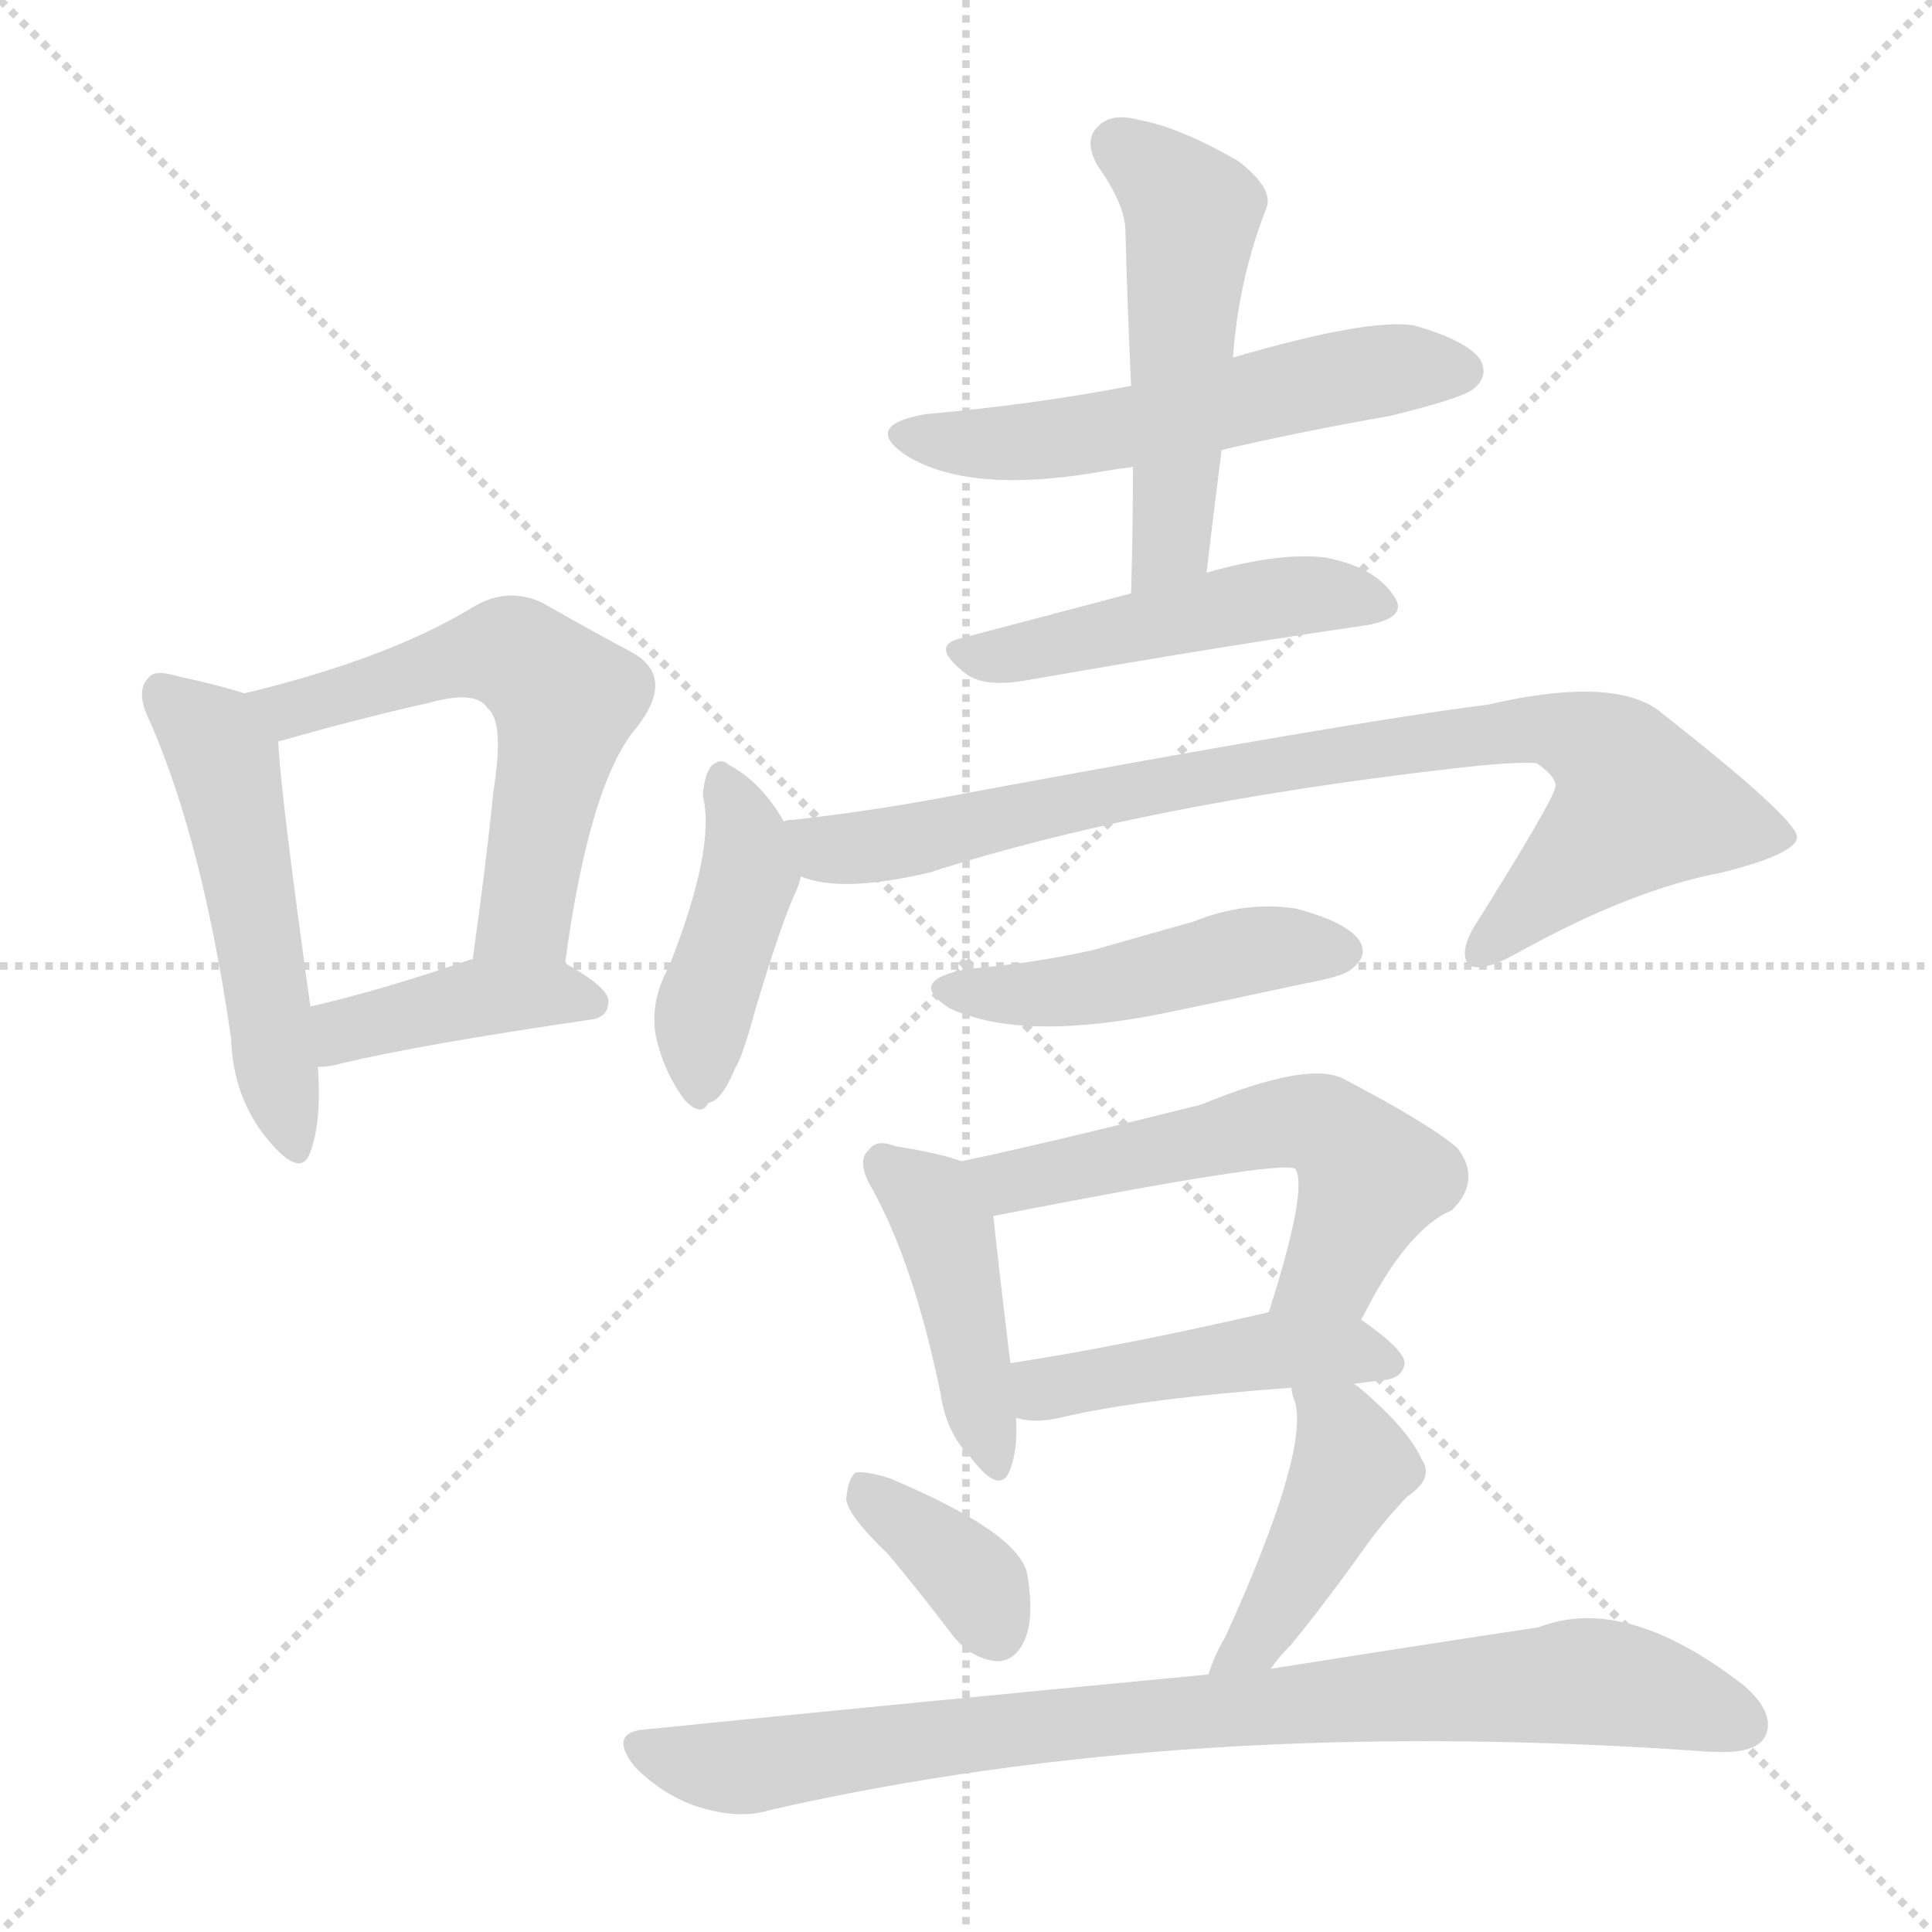 <svg version="1.1" viewBox="0 0 1024 1024" xmlns="http://www.w3.org/2000/svg">
  <g stroke="lightgray" stroke-dasharray="1,1" stroke-width="1" transform="scale(4, 4)">
    <line x1="0" y1="0" x2="256" y2="256"></line>
    <line x1="256" y1="0" x2="0" y2="256"></line>
    <line x1="128" y1="0" x2="128" y2="256"></line>
    <line x1="0" y1="128" x2="256" y2="128"></line>
  </g>
<g transform="scale(1, -1) translate(0, -900)">
   <style type="text/css">
    @keyframes keyframes0 {
      from {
       stroke: blue;
       stroke-dashoffset: 509;
       stroke-width: 128;
       }
       62% {
       animation-timing-function: step-end;
       stroke: blue;
       stroke-dashoffset: 0;
       stroke-width: 128;
       }
       to {
       stroke: black;
       stroke-width: 1024;
       }
       }
       #make-me-a-hanzi-animation-0 {
         animation: keyframes0 0.664s both;
         animation-delay: 0s;
         animation-timing-function: linear;
       }
    @keyframes keyframes1 {
      from {
       stroke: blue;
       stroke-dashoffset: 574;
       stroke-width: 128;
       }
       65% {
       animation-timing-function: step-end;
       stroke: blue;
       stroke-dashoffset: 0;
       stroke-width: 128;
       }
       to {
       stroke: black;
       stroke-width: 1024;
       }
       }
       #make-me-a-hanzi-animation-1 {
         animation: keyframes1 0.717s both;
         animation-delay: 0.664s;
         animation-timing-function: linear;
       }
    @keyframes keyframes2 {
      from {
       stroke: blue;
       stroke-dashoffset: 403;
       stroke-width: 128;
       }
       57% {
       animation-timing-function: step-end;
       stroke: blue;
       stroke-dashoffset: 0;
       stroke-width: 128;
       }
       to {
       stroke: black;
       stroke-width: 1024;
       }
       }
       #make-me-a-hanzi-animation-2 {
         animation: keyframes2 0.578s both;
         animation-delay: 1.381s;
         animation-timing-function: linear;
       }
    @keyframes keyframes3 {
      from {
       stroke: blue;
       stroke-dashoffset: 551;
       stroke-width: 128;
       }
       64% {
       animation-timing-function: step-end;
       stroke: blue;
       stroke-dashoffset: 0;
       stroke-width: 128;
       }
       to {
       stroke: black;
       stroke-width: 1024;
       }
       }
       #make-me-a-hanzi-animation-3 {
         animation: keyframes3 0.698s both;
         animation-delay: 1.959s;
         animation-timing-function: linear;
       }
    @keyframes keyframes4 {
      from {
       stroke: blue;
       stroke-dashoffset: 509;
       stroke-width: 128;
       }
       62% {
       animation-timing-function: step-end;
       stroke: blue;
       stroke-dashoffset: 0;
       stroke-width: 128;
       }
       to {
       stroke: black;
       stroke-width: 1024;
       }
       }
       #make-me-a-hanzi-animation-4 {
         animation: keyframes4 0.664s both;
         animation-delay: 2.658s;
         animation-timing-function: linear;
       }
    @keyframes keyframes5 {
      from {
       stroke: blue;
       stroke-dashoffset: 478;
       stroke-width: 128;
       }
       61% {
       animation-timing-function: step-end;
       stroke: blue;
       stroke-dashoffset: 0;
       stroke-width: 128;
       }
       to {
       stroke: black;
       stroke-width: 1024;
       }
       }
       #make-me-a-hanzi-animation-5 {
         animation: keyframes5 0.639s both;
         animation-delay: 3.322s;
         animation-timing-function: linear;
       }
    @keyframes keyframes6 {
      from {
       stroke: blue;
       stroke-dashoffset: 421;
       stroke-width: 128;
       }
       58% {
       animation-timing-function: step-end;
       stroke: blue;
       stroke-dashoffset: 0;
       stroke-width: 128;
       }
       to {
       stroke: black;
       stroke-width: 1024;
       }
       }
       #make-me-a-hanzi-animation-6 {
         animation: keyframes6 0.593s both;
         animation-delay: 3.961s;
         animation-timing-function: linear;
       }
    @keyframes keyframes7 {
      from {
       stroke: blue;
       stroke-dashoffset: 848;
       stroke-width: 128;
       }
       73% {
       animation-timing-function: step-end;
       stroke: blue;
       stroke-dashoffset: 0;
       stroke-width: 128;
       }
       to {
       stroke: black;
       stroke-width: 1024;
       }
       }
       #make-me-a-hanzi-animation-7 {
         animation: keyframes7 0.94s both;
         animation-delay: 4.554s;
         animation-timing-function: linear;
       }
    @keyframes keyframes8 {
      from {
       stroke: blue;
       stroke-dashoffset: 463;
       stroke-width: 128;
       }
       60% {
       animation-timing-function: step-end;
       stroke: blue;
       stroke-dashoffset: 0;
       stroke-width: 128;
       }
       to {
       stroke: black;
       stroke-width: 1024;
       }
       }
       #make-me-a-hanzi-animation-8 {
         animation: keyframes8 0.627s both;
         animation-delay: 5.494s;
         animation-timing-function: linear;
       }
    @keyframes keyframes9 {
      from {
       stroke: blue;
       stroke-dashoffset: 428;
       stroke-width: 128;
       }
       58% {
       animation-timing-function: step-end;
       stroke: blue;
       stroke-dashoffset: 0;
       stroke-width: 128;
       }
       to {
       stroke: black;
       stroke-width: 1024;
       }
       }
       #make-me-a-hanzi-animation-9 {
         animation: keyframes9 0.598s both;
         animation-delay: 6.12s;
         animation-timing-function: linear;
       }
    @keyframes keyframes10 {
      from {
       stroke: blue;
       stroke-dashoffset: 567;
       stroke-width: 128;
       }
       65% {
       animation-timing-function: step-end;
       stroke: blue;
       stroke-dashoffset: 0;
       stroke-width: 128;
       }
       to {
       stroke: black;
       stroke-width: 1024;
       }
       }
       #make-me-a-hanzi-animation-10 {
         animation: keyframes10 0.711s both;
         animation-delay: 6.719s;
         animation-timing-function: linear;
       }
    @keyframes keyframes11 {
      from {
       stroke: blue;
       stroke-dashoffset: 453;
       stroke-width: 128;
       }
       60% {
       animation-timing-function: step-end;
       stroke: blue;
       stroke-dashoffset: 0;
       stroke-width: 128;
       }
       to {
       stroke: black;
       stroke-width: 1024;
       }
       }
       #make-me-a-hanzi-animation-11 {
         animation: keyframes11 0.619s both;
         animation-delay: 7.43s;
         animation-timing-function: linear;
       }
    @keyframes keyframes12 {
      from {
       stroke: blue;
       stroke-dashoffset: 363;
       stroke-width: 128;
       }
       54% {
       animation-timing-function: step-end;
       stroke: blue;
       stroke-dashoffset: 0;
       stroke-width: 128;
       }
       to {
       stroke: black;
       stroke-width: 1024;
       }
       }
       #make-me-a-hanzi-animation-12 {
         animation: keyframes12 0.545s both;
         animation-delay: 8.049s;
         animation-timing-function: linear;
       }
    @keyframes keyframes13 {
      from {
       stroke: blue;
       stroke-dashoffset: 435;
       stroke-width: 128;
       }
       59% {
       animation-timing-function: step-end;
       stroke: blue;
       stroke-dashoffset: 0;
       stroke-width: 128;
       }
       to {
       stroke: black;
       stroke-width: 1024;
       }
       }
       #make-me-a-hanzi-animation-13 {
         animation: keyframes13 0.604s both;
         animation-delay: 8.594s;
         animation-timing-function: linear;
       }
    @keyframes keyframes14 {
      from {
       stroke: blue;
       stroke-dashoffset: 846;
       stroke-width: 128;
       }
       73% {
       animation-timing-function: step-end;
       stroke: blue;
       stroke-dashoffset: 0;
       stroke-width: 128;
       }
       to {
       stroke: black;
       stroke-width: 1024;
       }
       }
       #make-me-a-hanzi-animation-14 {
         animation: keyframes14 0.938s both;
         animation-delay: 9.198s;
         animation-timing-function: linear;
       }
</style>
<path d="M 129.5 532.5 Q 117.5 536.5 94.5 541.5 Q 81.5 545.5 78.5 540.5 Q 71.5 533.5 79.5 517.5 Q 107.5 453.5 122.5 349.5 Q 123.5 318.5 141.5 296.5 Q 159.5 274.5 164.5 289.5 Q 170.5 305.5 168.5 334.5 L 164.5 366.5 Q 148.5 481.5 147.5 506.5 C 146.5 527.5 146.5 527.5 129.5 532.5 Z" fill="lightgray"></path> 
<path d="M 299.5 389.5 Q 312.5 485.5 337.5 514.5 Q 358.5 541.5 334.5 554.5 Q 315.5 564.5 287.5 580.5 Q 268.5 589.5 249.5 577.5 Q 204.5 550.5 129.5 532.5 C 100.5 525.5 118.5 497.5 147.5 506.5 Q 147.5 507.5 149.5 507.5 Q 191.5 519.5 227.5 527.5 Q 252.5 534.5 258.5 524.5 Q 267.5 517.5 261.5 480.5 Q 257.5 440.5 250.5 391.5 C 246.5 361.5 295.5 359.5 299.5 389.5 Z" fill="lightgray"></path> 
<path d="M 168.5 334.5 Q 174.5 334.5 181.5 336.5 Q 223.5 346.5 312.5 359.5 Q 322.5 360.5 322.5 369.5 Q 322.5 376.5 299.5 389.5 L 250.5 391.5 L 249.5 391.5 Q 203.5 375.5 164.5 366.5 C 135.5 359.5 138.5 332.5 168.5 334.5 Z" fill="lightgray"></path> 
<path d="M 647.5 661.5 Q 690.5 671.5 736.5 679.5 Q 773.5 688.5 780.5 693.5 Q 789.5 700.5 784.5 709.5 Q 777.5 719.5 749.5 727.5 Q 725.5 731.5 653.5 710.5 L 599.5 695.5 Q 547.5 685.5 490.5 680.5 Q 456.5 674.5 480.5 658.5 Q 514.5 637.5 586.5 650.5 Q 592.5 651.5 600.5 652.5 L 647.5 661.5 Z" fill="lightgray"></path> 
<path d="M 639.5 596.5 Q 643.5 630.5 647.5 661.5 L 653.5 710.5 Q 656.5 752.5 671.5 790.5 Q 674.5 800.5 656.5 814.5 Q 625.5 832.5 603.5 836.5 Q 588.5 840.5 581.5 832.5 Q 574.5 825.5 581.5 812.5 Q 596.5 791.5 596.5 777.5 Q 597.5 738.5 599.5 695.5 L 600.5 652.5 Q 600.5 621.5 599.5 585.5 C 598.5 555.5 635.5 566.5 639.5 596.5 Z" fill="lightgray"></path> 
<path d="M 599.5 585.5 Q 550.5 572.5 508.5 561.5 Q 492.5 557.5 512.5 542.5 Q 522.5 535.5 544.5 539.5 Q 647.5 557.5 723.5 568.5 Q 747.5 572.5 738.5 584.5 Q 728.5 599.5 702.5 604.5 Q 678.5 607.5 639.5 596.5 L 599.5 585.5 Z" fill="lightgray"></path> 
<path d="M 415.5 464.5 Q 403.5 485.5 386.5 494.5 Q 382.5 498.5 377.5 494.5 Q 373.5 490.5 372.5 478.5 Q 379.5 450.5 354.5 387.5 Q 344.5 369.5 347.5 351.5 Q 351.5 332.5 362.5 317.5 Q 371.5 307.5 375.5 315.5 Q 382.5 316.5 389.5 333.5 Q 393.5 339.5 400.5 365.5 Q 413.5 408.5 420.5 424.5 Q 423.5 430.5 424.5 435.5 C 427.5 445.5 427.5 445.5 415.5 464.5 Z" fill="lightgray"></path> 
<path d="M 424.5 435.5 Q 445.5 426.5 492.5 437.5 Q 604.5 473.5 768.5 492.5 Q 802.5 496.5 814.5 495.5 Q 824.5 488.5 824.5 483.5 Q 824.5 477.5 780.5 407.5 Q 773.5 394.5 778.5 388.5 Q 785.5 384.5 803.5 394.5 Q 864.5 428.5 912.5 437.5 Q 952.5 447.5 952.5 456.5 Q 951.5 466.5 881.5 521.5 Q 857.5 542.5 788.5 526.5 Q 716.5 517.5 511.5 479.5 Q 465.5 470.5 420.5 465.5 Q 416.5 465.5 415.5 464.5 C 385.5 460.5 395.5 441.5 424.5 435.5 Z" fill="lightgray"></path> 
<path d="M 513.5 386.5 Q 479.5 380.5 503.5 365.5 Q 542.5 347.5 619.5 363.5 Q 653.5 370.5 690.5 378.5 Q 712.5 382.5 716.5 386.5 Q 725.5 393.5 720.5 401.5 Q 713.5 411.5 686.5 418.5 Q 659.5 422.5 632.5 411.5 Q 607.5 404.5 579.5 396.5 Q 548.5 389.5 513.5 386.5 Z" fill="lightgray"></path> 
<path d="M 509.5 284.5 Q 499.5 288.5 474.5 292.5 Q 464.5 296.5 460.5 290.5 Q 453.5 284.5 462.5 269.5 Q 484.5 229.5 498.5 161.5 Q 501.5 140.5 514.5 127.5 Q 530.5 106.5 535.5 121.5 Q 539.5 131.5 538.5 148.5 L 535.5 177.5 Q 528.5 235.5 526.5 255.5 C 523.5 279.5 523.5 279.5 509.5 284.5 Z" fill="lightgray"></path> 
<path d="M 721.5 200.5 Q 745.5 248.5 769.5 258.5 Q 785.5 274.5 772.5 291.5 Q 757.5 304.5 711.5 328.5 Q 692.5 337.5 636.5 314.5 Q 552.5 293.5 509.5 284.5 C 480.5 278.5 497.5 249.5 526.5 255.5 Q 679.5 285.5 686.5 280.5 Q 693.5 270.5 672.5 204.5 C 663.5 175.5 707.5 173.5 721.5 200.5 Z" fill="lightgray"></path> 
<path d="M 717.5 166.5 Q 724.5 167.5 733.5 168.5 Q 743.5 169.5 744.5 177.5 Q 744.5 184.5 721.5 200.5 C 705.5 212.5 701.5 211.5 672.5 204.5 Q 594.5 186.5 535.5 177.5 C 505.5 172.5 509.5 154.5 538.5 148.5 Q 548.5 145.5 561.5 148.5 Q 603.5 158.5 684.5 164.5 L 717.5 166.5 Z" fill="lightgray"></path> 
<path d="M 470.5 76.5 Q 486.5 57.5 505.5 32.5 Q 515.5 20.5 528.5 19.5 Q 537.5 19.5 542.5 29.5 Q 548.5 41.5 544.5 65.5 Q 540.5 87.5 471.5 116.5 Q 458.5 120.5 453.5 119.5 Q 449.5 116.5 448.5 105.5 Q 449.5 96.5 470.5 76.5 Z" fill="lightgray"></path> 
<path d="M 673.5 15.5 Q 677.5 21.5 684.5 28.5 Q 702.5 50.5 722.5 78.5 Q 731.5 91.5 745.5 106.5 Q 760.5 116.5 753.5 126.5 Q 746.5 142.5 720.5 164.5 Q 719.5 165.5 717.5 166.5 C 693.5 184.5 678.5 193.5 684.5 164.5 Q 684.5 161.5 686.5 156.5 Q 693.5 129.5 649.5 32.5 Q 643.5 22.5 640.5 12.5 C 630.5 -15.5 655.5 -8.5 673.5 15.5 Z" fill="lightgray"></path> 
<path d="M 640.5 12.5 Q 441.5 -6.5 343.5 -16.5 Q 321.5 -17.5 336.5 -36.5 Q 351.5 -51.5 369.5 -57.5 Q 391.5 -64.5 407.5 -59.5 Q 630.5 -8.5 906.5 -28.5 Q 907.5 -28.5 909.5 -28.5 Q 930.5 -29.5 935.5 -20.5 Q 941.5 -8.5 924.5 6.5 Q 861.5 55.5 815.5 37.5 Q 755.5 28.5 673.5 15.5 L 640.5 12.5 Z" fill="lightgray"></path> 
      <clipPath id="make-me-a-hanzi-clip-0">
      <path d="M 129.5 532.5 Q 117.5 536.5 94.5 541.5 Q 81.5 545.5 78.5 540.5 Q 71.5 533.5 79.5 517.5 Q 107.5 453.5 122.5 349.5 Q 123.5 318.5 141.5 296.5 Q 159.5 274.5 164.5 289.5 Q 170.5 305.5 168.5 334.5 L 164.5 366.5 Q 148.5 481.5 147.5 506.5 C 146.5 527.5 146.5 527.5 129.5 532.5 Z" fill="lightgray"></path>
      </clipPath>
      <path clip-path="url(#make-me-a-hanzi-clip-0)" d="M 85.5 532.5 L 118.5 497.5 L 153.5 295.5 " fill="none" id="make-me-a-hanzi-animation-0" stroke-dasharray="381 762" stroke-linecap="round"></path>

      <clipPath id="make-me-a-hanzi-clip-1">
      <path d="M 299.5 389.5 Q 312.5 485.5 337.5 514.5 Q 358.5 541.5 334.5 554.5 Q 315.5 564.5 287.5 580.5 Q 268.5 589.5 249.5 577.5 Q 204.5 550.5 129.5 532.5 C 100.5 525.5 118.5 497.5 147.5 506.5 Q 147.5 507.5 149.5 507.5 Q 191.5 519.5 227.5 527.5 Q 252.5 534.5 258.5 524.5 Q 267.5 517.5 261.5 480.5 Q 257.5 440.5 250.5 391.5 C 246.5 361.5 295.5 359.5 299.5 389.5 Z" fill="lightgray"></path>
      </clipPath>
      <path clip-path="url(#make-me-a-hanzi-clip-1)" d="M 138.5 529.5 L 153.5 523.5 L 267.5 553.5 L 299.5 529.5 L 278.5 415.5 L 256.5 398.5 " fill="none" id="make-me-a-hanzi-animation-1" stroke-dasharray="446 892" stroke-linecap="round"></path>

      <clipPath id="make-me-a-hanzi-clip-2">
      <path d="M 168.5 334.5 Q 174.5 334.5 181.5 336.5 Q 223.5 346.5 312.5 359.5 Q 322.5 360.5 322.5 369.5 Q 322.5 376.5 299.5 389.5 L 250.5 391.5 L 249.5 391.5 Q 203.5 375.5 164.5 366.5 C 135.5 359.5 138.5 332.5 168.5 334.5 Z" fill="lightgray"></path>
      </clipPath>
      <path clip-path="url(#make-me-a-hanzi-clip-2)" d="M 174.5 340.5 L 188.5 356.5 L 255.5 371.5 L 312.5 369.5 " fill="none" id="make-me-a-hanzi-animation-2" stroke-dasharray="275 550" stroke-linecap="round"></path>

      <clipPath id="make-me-a-hanzi-clip-3">
      <path d="M 647.5 661.5 Q 690.5 671.5 736.5 679.5 Q 773.5 688.5 780.5 693.5 Q 789.5 700.5 784.5 709.5 Q 777.5 719.5 749.5 727.5 Q 725.5 731.5 653.5 710.5 L 599.5 695.5 Q 547.5 685.5 490.5 680.5 Q 456.5 674.5 480.5 658.5 Q 514.5 637.5 586.5 650.5 Q 592.5 651.5 600.5 652.5 L 647.5 661.5 Z" fill="lightgray"></path>
      </clipPath>
      <path clip-path="url(#make-me-a-hanzi-clip-3)" d="M 483.5 670.5 L 539.5 664.5 L 728.5 703.5 L 774.5 703.5 " fill="none" id="make-me-a-hanzi-animation-3" stroke-dasharray="423 846" stroke-linecap="round"></path>

      <clipPath id="make-me-a-hanzi-clip-4">
      <path d="M 639.5 596.5 Q 643.5 630.5 647.5 661.5 L 653.5 710.5 Q 656.5 752.5 671.5 790.5 Q 674.5 800.5 656.5 814.5 Q 625.5 832.5 603.5 836.5 Q 588.5 840.5 581.5 832.5 Q 574.5 825.5 581.5 812.5 Q 596.5 791.5 596.5 777.5 Q 597.5 738.5 599.5 695.5 L 600.5 652.5 Q 600.5 621.5 599.5 585.5 C 598.5 555.5 635.5 566.5 639.5 596.5 Z" fill="lightgray"></path>
      </clipPath>
      <path clip-path="url(#make-me-a-hanzi-clip-4)" d="M 592.5 822.5 L 631.5 787.5 L 621.5 619.5 L 604.5 592.5 " fill="none" id="make-me-a-hanzi-animation-4" stroke-dasharray="381 762" stroke-linecap="round"></path>

      <clipPath id="make-me-a-hanzi-clip-5">
      <path d="M 599.5 585.5 Q 550.5 572.5 508.5 561.5 Q 492.5 557.5 512.5 542.5 Q 522.5 535.5 544.5 539.5 Q 647.5 557.5 723.5 568.5 Q 747.5 572.5 738.5 584.5 Q 728.5 599.5 702.5 604.5 Q 678.5 607.5 639.5 596.5 L 599.5 585.5 Z" fill="lightgray"></path>
      </clipPath>
      <path clip-path="url(#make-me-a-hanzi-clip-5)" d="M 510.5 552.5 L 527.5 551.5 L 683.5 584.5 L 728.5 578.5 " fill="none" id="make-me-a-hanzi-animation-5" stroke-dasharray="350 700" stroke-linecap="round"></path>

      <clipPath id="make-me-a-hanzi-clip-6">
      <path d="M 415.5 464.5 Q 403.5 485.5 386.5 494.5 Q 382.5 498.5 377.5 494.5 Q 373.5 490.5 372.5 478.5 Q 379.5 450.5 354.5 387.5 Q 344.5 369.5 347.5 351.5 Q 351.5 332.5 362.5 317.5 Q 371.5 307.5 375.5 315.5 Q 382.5 316.5 389.5 333.5 Q 393.5 339.5 400.5 365.5 Q 413.5 408.5 420.5 424.5 Q 423.5 430.5 424.5 435.5 C 427.5 445.5 427.5 445.5 415.5 464.5 Z" fill="lightgray"></path>
      </clipPath>
      <path clip-path="url(#make-me-a-hanzi-clip-6)" d="M 382.5 488.5 L 397.5 436.5 L 373.5 364.5 L 370.5 329.5 " fill="none" id="make-me-a-hanzi-animation-6" stroke-dasharray="293 586" stroke-linecap="round"></path>

      <clipPath id="make-me-a-hanzi-clip-7">
      <path d="M 424.5 435.5 Q 445.5 426.5 492.5 437.5 Q 604.5 473.5 768.5 492.5 Q 802.5 496.5 814.5 495.5 Q 824.5 488.5 824.5 483.5 Q 824.5 477.5 780.5 407.5 Q 773.5 394.5 778.5 388.5 Q 785.5 384.5 803.5 394.5 Q 864.5 428.5 912.5 437.5 Q 952.5 447.5 952.5 456.5 Q 951.5 466.5 881.5 521.5 Q 857.5 542.5 788.5 526.5 Q 716.5 517.5 511.5 479.5 Q 465.5 470.5 420.5 465.5 Q 416.5 465.5 415.5 464.5 C 385.5 460.5 395.5 441.5 424.5 435.5 Z" fill="lightgray"></path>
      </clipPath>
      <path clip-path="url(#make-me-a-hanzi-clip-7)" d="M 419.5 457.5 L 441.5 449.5 L 479.5 453.5 L 626.5 487.5 L 802.5 514.5 L 821.5 514.5 L 849.5 502.5 L 866.5 482.5 L 867.5 471.5 L 783.5 393.5 " fill="none" id="make-me-a-hanzi-animation-7" stroke-dasharray="720 1440" stroke-linecap="round"></path>

      <clipPath id="make-me-a-hanzi-clip-8">
      <path d="M 513.5 386.5 Q 479.5 380.5 503.5 365.5 Q 542.5 347.5 619.5 363.5 Q 653.5 370.5 690.5 378.5 Q 712.5 382.5 716.5 386.5 Q 725.5 393.5 720.5 401.5 Q 713.5 411.5 686.5 418.5 Q 659.5 422.5 632.5 411.5 Q 607.5 404.5 579.5 396.5 Q 548.5 389.5 513.5 386.5 Z" fill="lightgray"></path>
      </clipPath>
      <path clip-path="url(#make-me-a-hanzi-clip-8)" d="M 505.5 377.5 L 559.5 373.5 L 667.5 397.5 L 709.5 396.5 " fill="none" id="make-me-a-hanzi-animation-8" stroke-dasharray="335 670" stroke-linecap="round"></path>

      <clipPath id="make-me-a-hanzi-clip-9">
      <path d="M 509.5 284.5 Q 499.5 288.5 474.5 292.5 Q 464.5 296.5 460.5 290.5 Q 453.5 284.5 462.5 269.5 Q 484.5 229.5 498.5 161.5 Q 501.5 140.5 514.5 127.5 Q 530.5 106.5 535.5 121.5 Q 539.5 131.5 538.5 148.5 L 535.5 177.5 Q 528.5 235.5 526.5 255.5 C 523.5 279.5 523.5 279.5 509.5 284.5 Z" fill="lightgray"></path>
      </clipPath>
      <path clip-path="url(#make-me-a-hanzi-clip-9)" d="M 468.5 282.5 L 492.5 263.5 L 501.5 247.5 L 525.5 126.5 " fill="none" id="make-me-a-hanzi-animation-9" stroke-dasharray="300 600" stroke-linecap="round"></path>

      <clipPath id="make-me-a-hanzi-clip-10">
      <path d="M 721.5 200.5 Q 745.5 248.5 769.5 258.5 Q 785.5 274.5 772.5 291.5 Q 757.5 304.5 711.5 328.5 Q 692.5 337.5 636.5 314.5 Q 552.5 293.5 509.5 284.5 C 480.5 278.5 497.5 249.5 526.5 255.5 Q 679.5 285.5 686.5 280.5 Q 693.5 270.5 672.5 204.5 C 663.5 175.5 707.5 173.5 721.5 200.5 Z" fill="lightgray"></path>
      </clipPath>
      <path clip-path="url(#make-me-a-hanzi-clip-10)" d="M 515.5 281.5 L 540.5 273.5 L 673.5 304.5 L 700.5 303.5 L 727.5 275.5 L 705.5 226.5 L 679.5 215.5 " fill="none" id="make-me-a-hanzi-animation-10" stroke-dasharray="439 878" stroke-linecap="round"></path>

      <clipPath id="make-me-a-hanzi-clip-11">
      <path d="M 717.5 166.5 Q 724.5 167.5 733.5 168.5 Q 743.5 169.5 744.5 177.5 Q 744.5 184.5 721.5 200.5 C 705.5 212.5 701.5 211.5 672.5 204.5 Q 594.5 186.5 535.5 177.5 C 505.5 172.5 509.5 154.5 538.5 148.5 Q 548.5 145.5 561.5 148.5 Q 603.5 158.5 684.5 164.5 L 717.5 166.5 Z" fill="lightgray"></path>
      </clipPath>
      <path clip-path="url(#make-me-a-hanzi-clip-11)" d="M 543.5 170.5 L 553.5 163.5 L 668.5 183.5 L 718.5 183.5 L 735.5 176.5 " fill="none" id="make-me-a-hanzi-animation-11" stroke-dasharray="325 650" stroke-linecap="round"></path>

      <clipPath id="make-me-a-hanzi-clip-12">
      <path d="M 470.5 76.5 Q 486.5 57.5 505.5 32.5 Q 515.5 20.5 528.5 19.5 Q 537.5 19.5 542.5 29.5 Q 548.5 41.5 544.5 65.5 Q 540.5 87.5 471.5 116.5 Q 458.5 120.5 453.5 119.5 Q 449.5 116.5 448.5 105.5 Q 449.5 96.5 470.5 76.5 Z" fill="lightgray"></path>
      </clipPath>
      <path clip-path="url(#make-me-a-hanzi-clip-12)" d="M 456.5 110.5 L 518.5 59.5 L 528.5 34.5 " fill="none" id="make-me-a-hanzi-animation-12" stroke-dasharray="235 470" stroke-linecap="round"></path>

      <clipPath id="make-me-a-hanzi-clip-13">
      <path d="M 673.5 15.5 Q 677.5 21.5 684.5 28.5 Q 702.5 50.5 722.5 78.5 Q 731.5 91.5 745.5 106.5 Q 760.5 116.5 753.5 126.5 Q 746.5 142.5 720.5 164.5 Q 719.5 165.5 717.5 166.5 C 693.5 184.5 678.5 193.5 684.5 164.5 Q 684.5 161.5 686.5 156.5 Q 693.5 129.5 649.5 32.5 Q 643.5 22.5 640.5 12.5 C 630.5 -15.5 655.5 -8.5 673.5 15.5 Z" fill="lightgray"></path>
      </clipPath>
      <path clip-path="url(#make-me-a-hanzi-clip-13)" d="M 690.5 161.5 L 711.5 142.5 L 717.5 122.5 L 675.5 45.5 L 645.5 16.5 " fill="none" id="make-me-a-hanzi-animation-13" stroke-dasharray="307 614" stroke-linecap="round"></path>

      <clipPath id="make-me-a-hanzi-clip-14">
      <path d="M 640.5 12.5 Q 441.5 -6.5 343.5 -16.5 Q 321.5 -17.5 336.5 -36.5 Q 351.5 -51.5 369.5 -57.5 Q 391.5 -64.5 407.5 -59.5 Q 630.5 -8.5 906.5 -28.5 Q 907.5 -28.5 909.5 -28.5 Q 930.5 -29.5 935.5 -20.5 Q 941.5 -8.5 924.5 6.5 Q 861.5 55.5 815.5 37.5 Q 755.5 28.5 673.5 15.5 L 640.5 12.5 Z" fill="lightgray"></path>
      </clipPath>
      <path clip-path="url(#make-me-a-hanzi-clip-14)" d="M 340.5 -26.5 L 397.5 -36.5 L 611.5 -8.5 L 837.5 8.5 L 874.5 4.5 L 923.5 -13.5 " fill="none" id="make-me-a-hanzi-animation-14" stroke-dasharray="718 1436" stroke-linecap="round"></path>

</g>
</svg>
